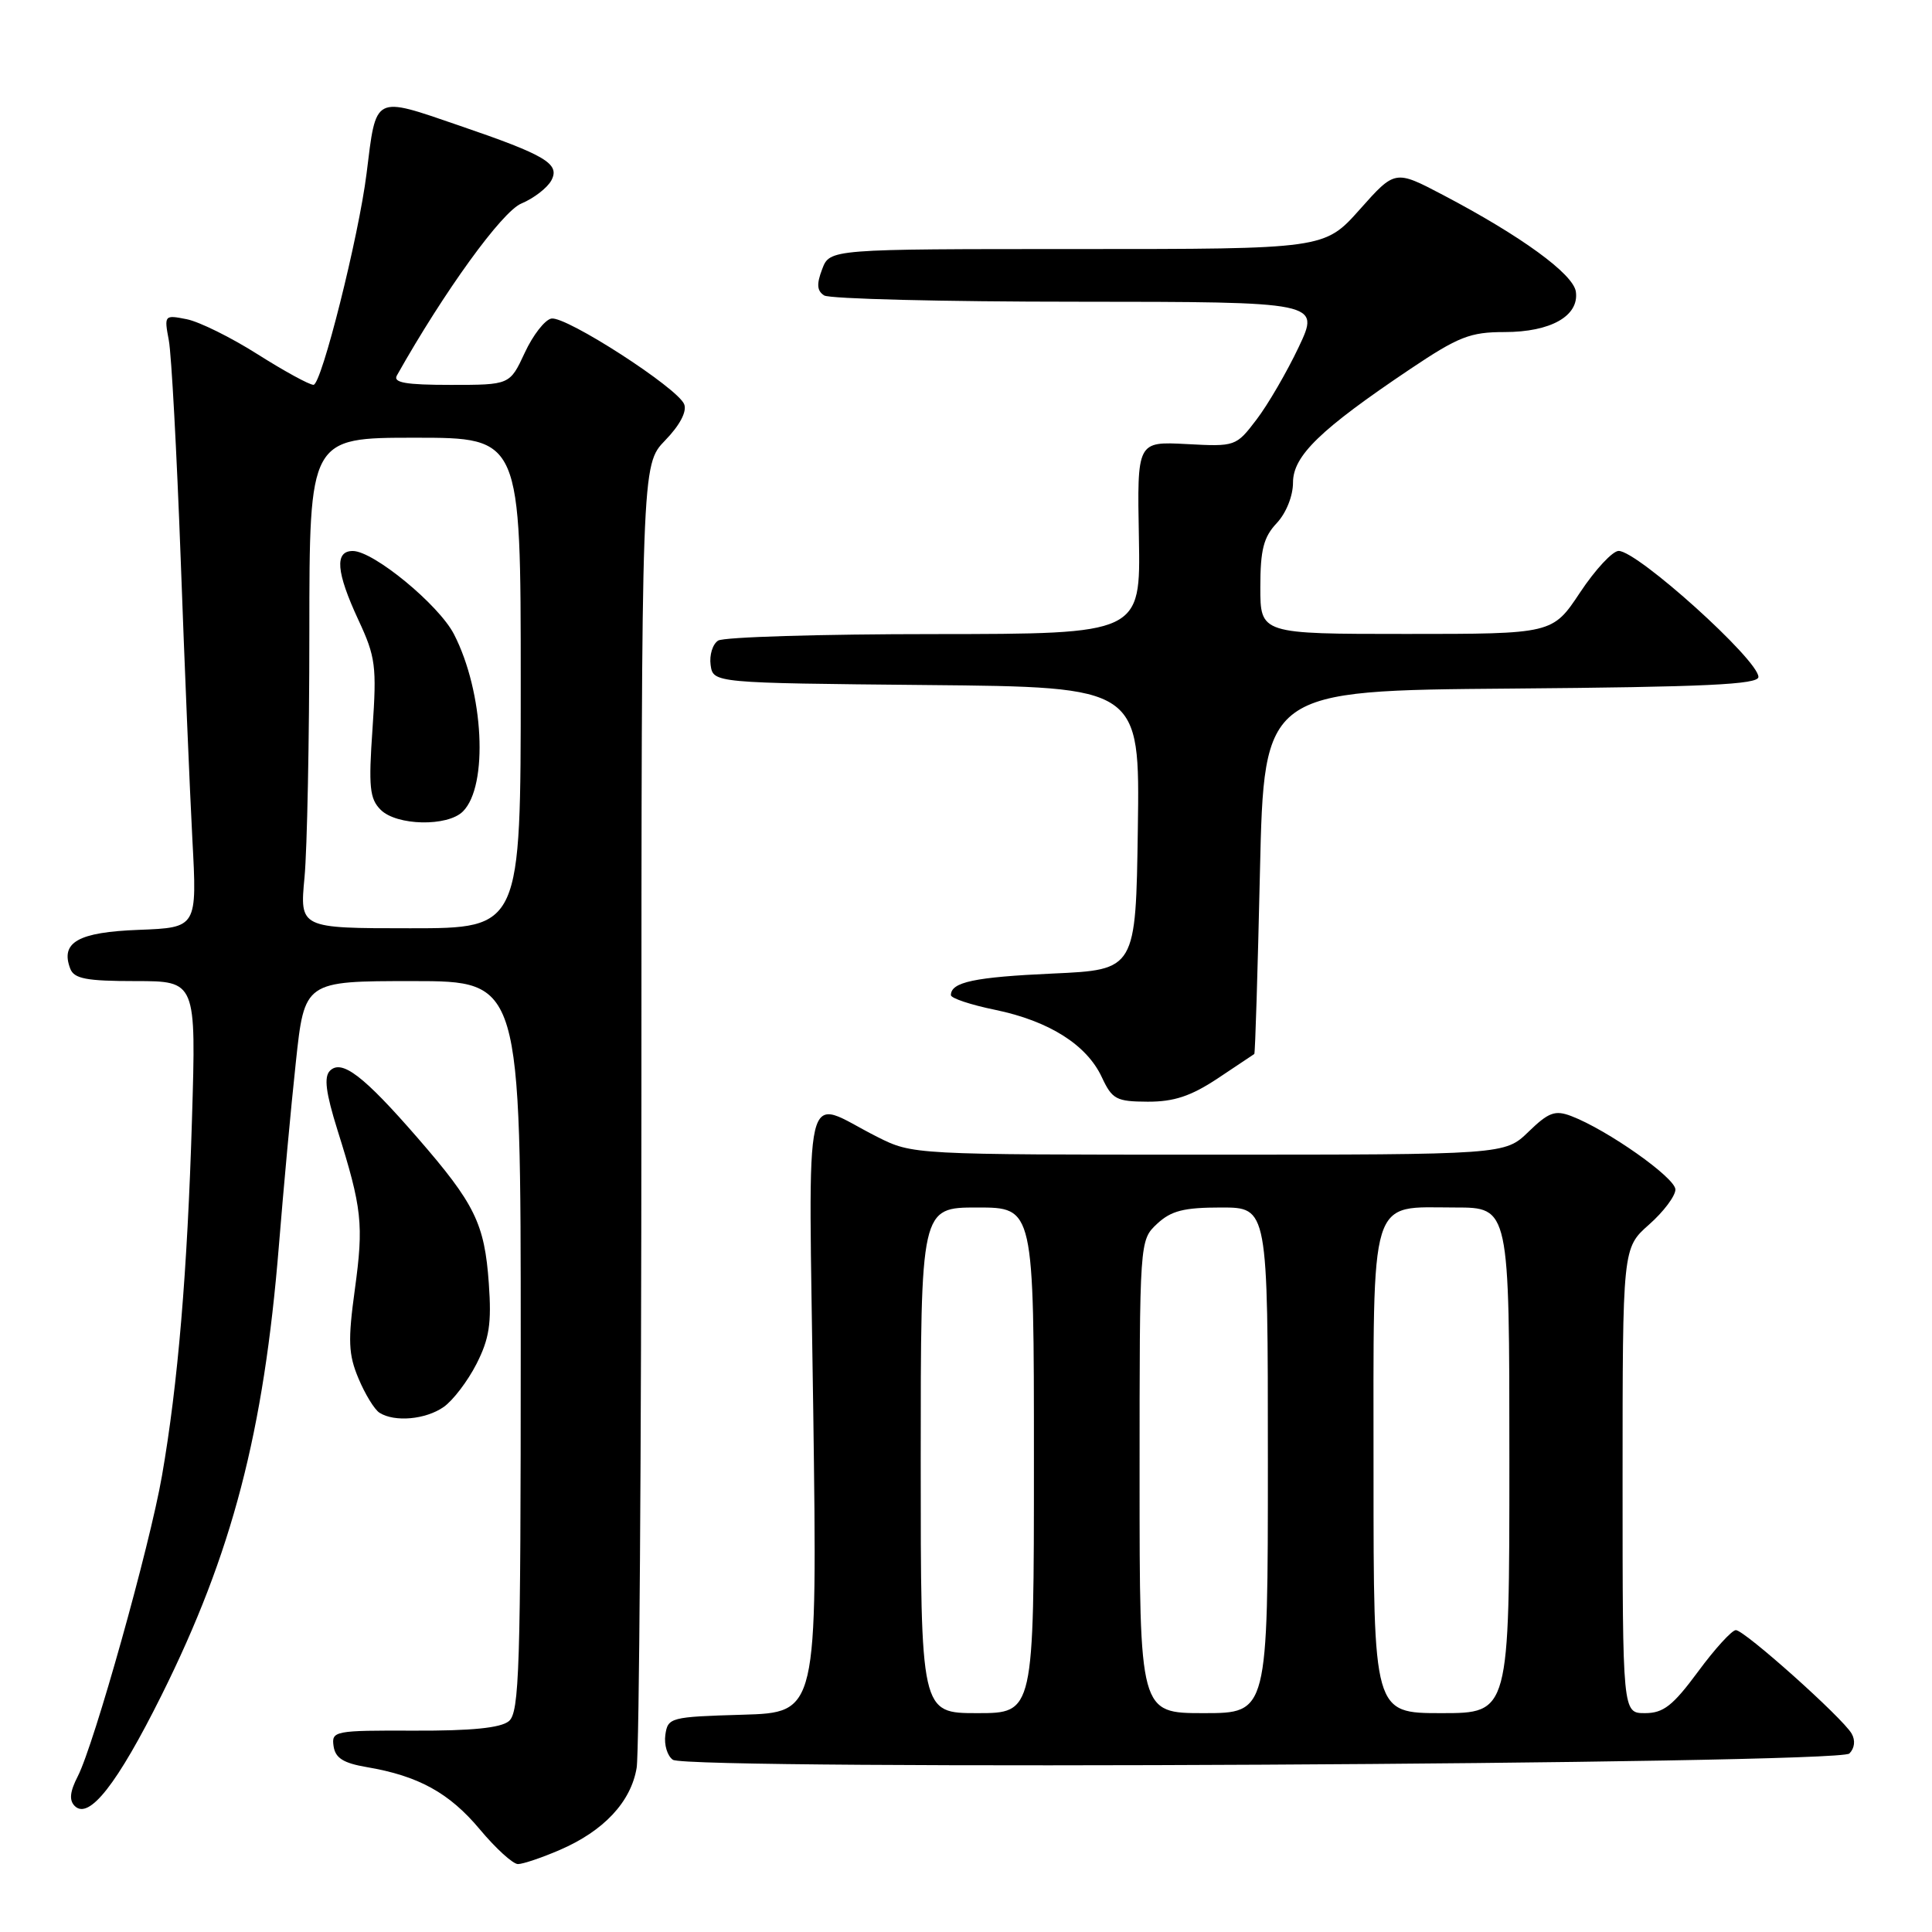 <?xml version="1.0" encoding="UTF-8" standalone="no"?>
<!DOCTYPE svg PUBLIC "-//W3C//DTD SVG 1.1//EN" "http://www.w3.org/Graphics/SVG/1.1/DTD/svg11.dtd" >
<svg xmlns="http://www.w3.org/2000/svg" xmlns:xlink="http://www.w3.org/1999/xlink" version="1.1" viewBox="0 0 256 256">
 <g >
 <path fill="currentColor"
d=" M 74.17 245.13 C 80.01 242.61 83.61 238.76 84.36 234.24 C 84.70 232.18 84.98 192.50 84.99 146.05 C 85.00 61.60 85.00 61.60 88.13 58.36 C 90.07 56.36 91.04 54.54 90.66 53.57 C 89.84 51.43 75.01 41.86 73.06 42.21 C 72.20 42.37 70.61 44.41 69.53 46.75 C 67.55 51.00 67.55 51.00 59.72 51.00 C 53.74 51.00 52.05 50.70 52.59 49.75 C 58.86 38.61 66.52 28.03 69.08 26.97 C 70.73 26.28 72.52 24.90 73.06 23.90 C 74.23 21.70 72.33 20.56 60.83 16.63 C 49.43 12.72 49.87 12.50 48.57 23.00 C 47.54 31.30 42.60 51.00 41.54 50.99 C 40.97 50.99 37.64 49.16 34.13 46.94 C 30.63 44.72 26.41 42.63 24.75 42.30 C 21.78 41.71 21.74 41.75 22.37 45.10 C 22.72 46.97 23.42 59.98 23.94 74.00 C 24.45 88.03 25.15 104.77 25.49 111.21 C 26.12 122.91 26.12 122.91 18.41 123.21 C 10.34 123.51 7.97 124.86 9.31 128.36 C 9.82 129.69 11.46 130.00 17.96 130.00 C 25.99 130.00 25.99 130.00 25.44 148.25 C 24.83 168.49 23.58 183.40 21.46 195.56 C 19.84 204.89 12.47 231.15 10.31 235.36 C 9.26 237.40 9.14 238.54 9.90 239.30 C 11.79 241.19 15.54 236.40 21.39 224.66 C 30.78 205.80 34.95 189.81 36.96 165.00 C 37.56 157.57 38.56 146.66 39.20 140.75 C 40.35 130.00 40.35 130.00 54.67 130.00 C 69.00 130.00 69.00 130.00 69.00 178.38 C 69.00 221.10 68.82 226.91 67.43 228.06 C 66.35 228.96 62.48 229.35 54.88 229.32 C 44.31 229.28 43.91 229.36 44.20 231.37 C 44.43 232.95 45.49 233.62 48.59 234.15 C 55.44 235.31 59.53 237.56 63.57 242.39 C 65.69 244.93 67.97 247.00 68.63 247.00 C 69.29 247.00 71.78 246.16 74.17 245.13 Z  M 245.05 232.35 C 245.75 231.65 245.87 230.61 245.35 229.71 C 244.14 227.61 231.15 216.00 230.01 216.00 C 229.49 216.00 227.23 218.47 225.00 221.50 C 221.66 226.02 220.41 227.00 217.97 227.00 C 215.00 227.00 215.00 227.00 215.00 196.18 C 215.00 165.37 215.00 165.37 218.50 162.27 C 220.43 160.57 222.00 158.47 222.00 157.62 C 222.00 156.06 212.97 149.70 208.19 147.88 C 206.05 147.07 205.20 147.38 202.54 149.96 C 199.40 153.00 199.40 153.00 160.17 153.00 C 120.93 153.00 120.93 153.00 116.22 150.63 C 106.18 145.58 107.14 141.44 107.76 186.93 C 108.30 226.92 108.30 226.92 98.40 227.21 C 88.82 227.49 88.49 227.58 88.16 229.89 C 87.98 231.20 88.43 232.68 89.16 233.18 C 91.26 234.59 243.62 233.78 245.05 232.35 Z  M 58.79 186.43 C 60.02 185.57 61.97 183.01 63.13 180.74 C 64.84 177.38 65.15 175.37 64.77 170.05 C 64.21 162.13 62.92 159.51 55.32 150.76 C 48.19 142.55 45.28 140.32 43.72 141.88 C 42.90 142.70 43.17 144.79 44.72 149.75 C 47.98 160.12 48.20 162.21 47.02 170.85 C 46.09 177.64 46.16 179.46 47.50 182.65 C 48.37 184.73 49.62 186.78 50.29 187.20 C 52.29 188.47 56.41 188.10 58.79 186.43 Z  M 161.33 142.91 C 163.90 141.20 166.09 139.74 166.20 139.66 C 166.32 139.57 166.65 128.70 166.95 115.50 C 167.50 91.50 167.50 91.50 200.25 91.24 C 225.97 91.03 233.00 90.70 233.00 89.70 C 233.00 87.44 216.98 73.00 214.48 73.00 C 213.68 73.00 211.38 75.47 209.37 78.50 C 205.72 84.00 205.72 84.00 186.36 84.00 C 167.00 84.00 167.00 84.00 167.00 77.81 C 167.00 72.85 167.43 71.17 169.17 69.32 C 170.42 67.99 171.33 65.72 171.33 63.94 C 171.33 60.40 174.94 56.91 186.83 48.92 C 193.27 44.60 194.80 44.00 199.36 44.00 C 205.49 44.00 209.26 41.86 208.81 38.65 C 208.47 36.30 201.56 31.27 191.18 25.82 C 184.85 22.50 184.85 22.50 180.18 27.75 C 175.50 33.00 175.50 33.00 142.73 33.00 C 109.95 33.00 109.95 33.00 108.94 35.67 C 108.18 37.66 108.25 38.54 109.21 39.15 C 109.92 39.60 124.99 39.98 142.71 39.98 C 174.92 40.00 174.92 40.00 172.08 46.00 C 170.52 49.29 168.01 53.61 166.50 55.59 C 163.78 59.16 163.70 59.19 157.21 58.84 C 150.67 58.50 150.67 58.50 150.91 71.25 C 151.14 84.00 151.14 84.00 123.82 84.02 C 108.79 84.02 95.90 84.41 95.16 84.88 C 94.43 85.34 93.98 86.80 94.16 88.11 C 94.50 90.50 94.50 90.50 122.77 90.77 C 151.04 91.03 151.04 91.03 150.77 109.77 C 150.50 128.50 150.50 128.50 139.50 129.00 C 129.12 129.47 126.00 130.13 126.00 131.86 C 126.00 132.27 128.64 133.15 131.87 133.81 C 139.01 135.29 144.00 138.44 146.00 142.74 C 147.37 145.67 147.91 145.96 152.08 145.98 C 155.55 145.99 157.79 145.25 161.33 142.91 Z  M 40.35 116.25 C 40.70 112.54 40.99 97.91 40.99 83.75 C 41.00 58.00 41.00 58.00 55.00 58.00 C 69.00 58.00 69.00 58.00 69.00 90.50 C 69.00 123.00 69.00 123.00 54.36 123.00 C 39.71 123.00 39.71 123.00 40.35 116.25 Z  M 61.34 107.52 C 64.74 104.12 64.11 91.72 60.15 84.03 C 58.14 80.13 49.49 73.01 46.75 73.01 C 44.31 73.00 44.54 75.80 47.49 82.15 C 49.77 87.04 49.93 88.27 49.36 96.55 C 48.82 104.28 48.98 105.84 50.44 107.30 C 52.56 109.42 59.30 109.56 61.34 107.52 Z  M 122.00 193.50 C 122.00 160.00 122.00 160.00 129.50 160.00 C 137.00 160.00 137.00 160.00 137.00 193.50 C 137.00 227.00 137.00 227.00 129.50 227.00 C 122.00 227.00 122.00 227.00 122.00 193.50 Z  M 151.00 195.67 C 151.00 164.35 151.00 164.35 153.31 162.17 C 155.18 160.43 156.84 160.00 161.81 160.00 C 168.00 160.00 168.00 160.00 168.00 193.50 C 168.00 227.00 168.00 227.00 159.50 227.00 C 151.00 227.00 151.00 227.00 151.00 195.67 Z  M 182.00 195.15 C 182.00 157.74 181.30 160.00 192.83 160.00 C 200.00 160.00 200.00 160.00 200.00 193.50 C 200.00 227.00 200.00 227.00 191.00 227.00 C 182.00 227.00 182.00 227.00 182.00 195.15 Z "/>
</g>
</svg>